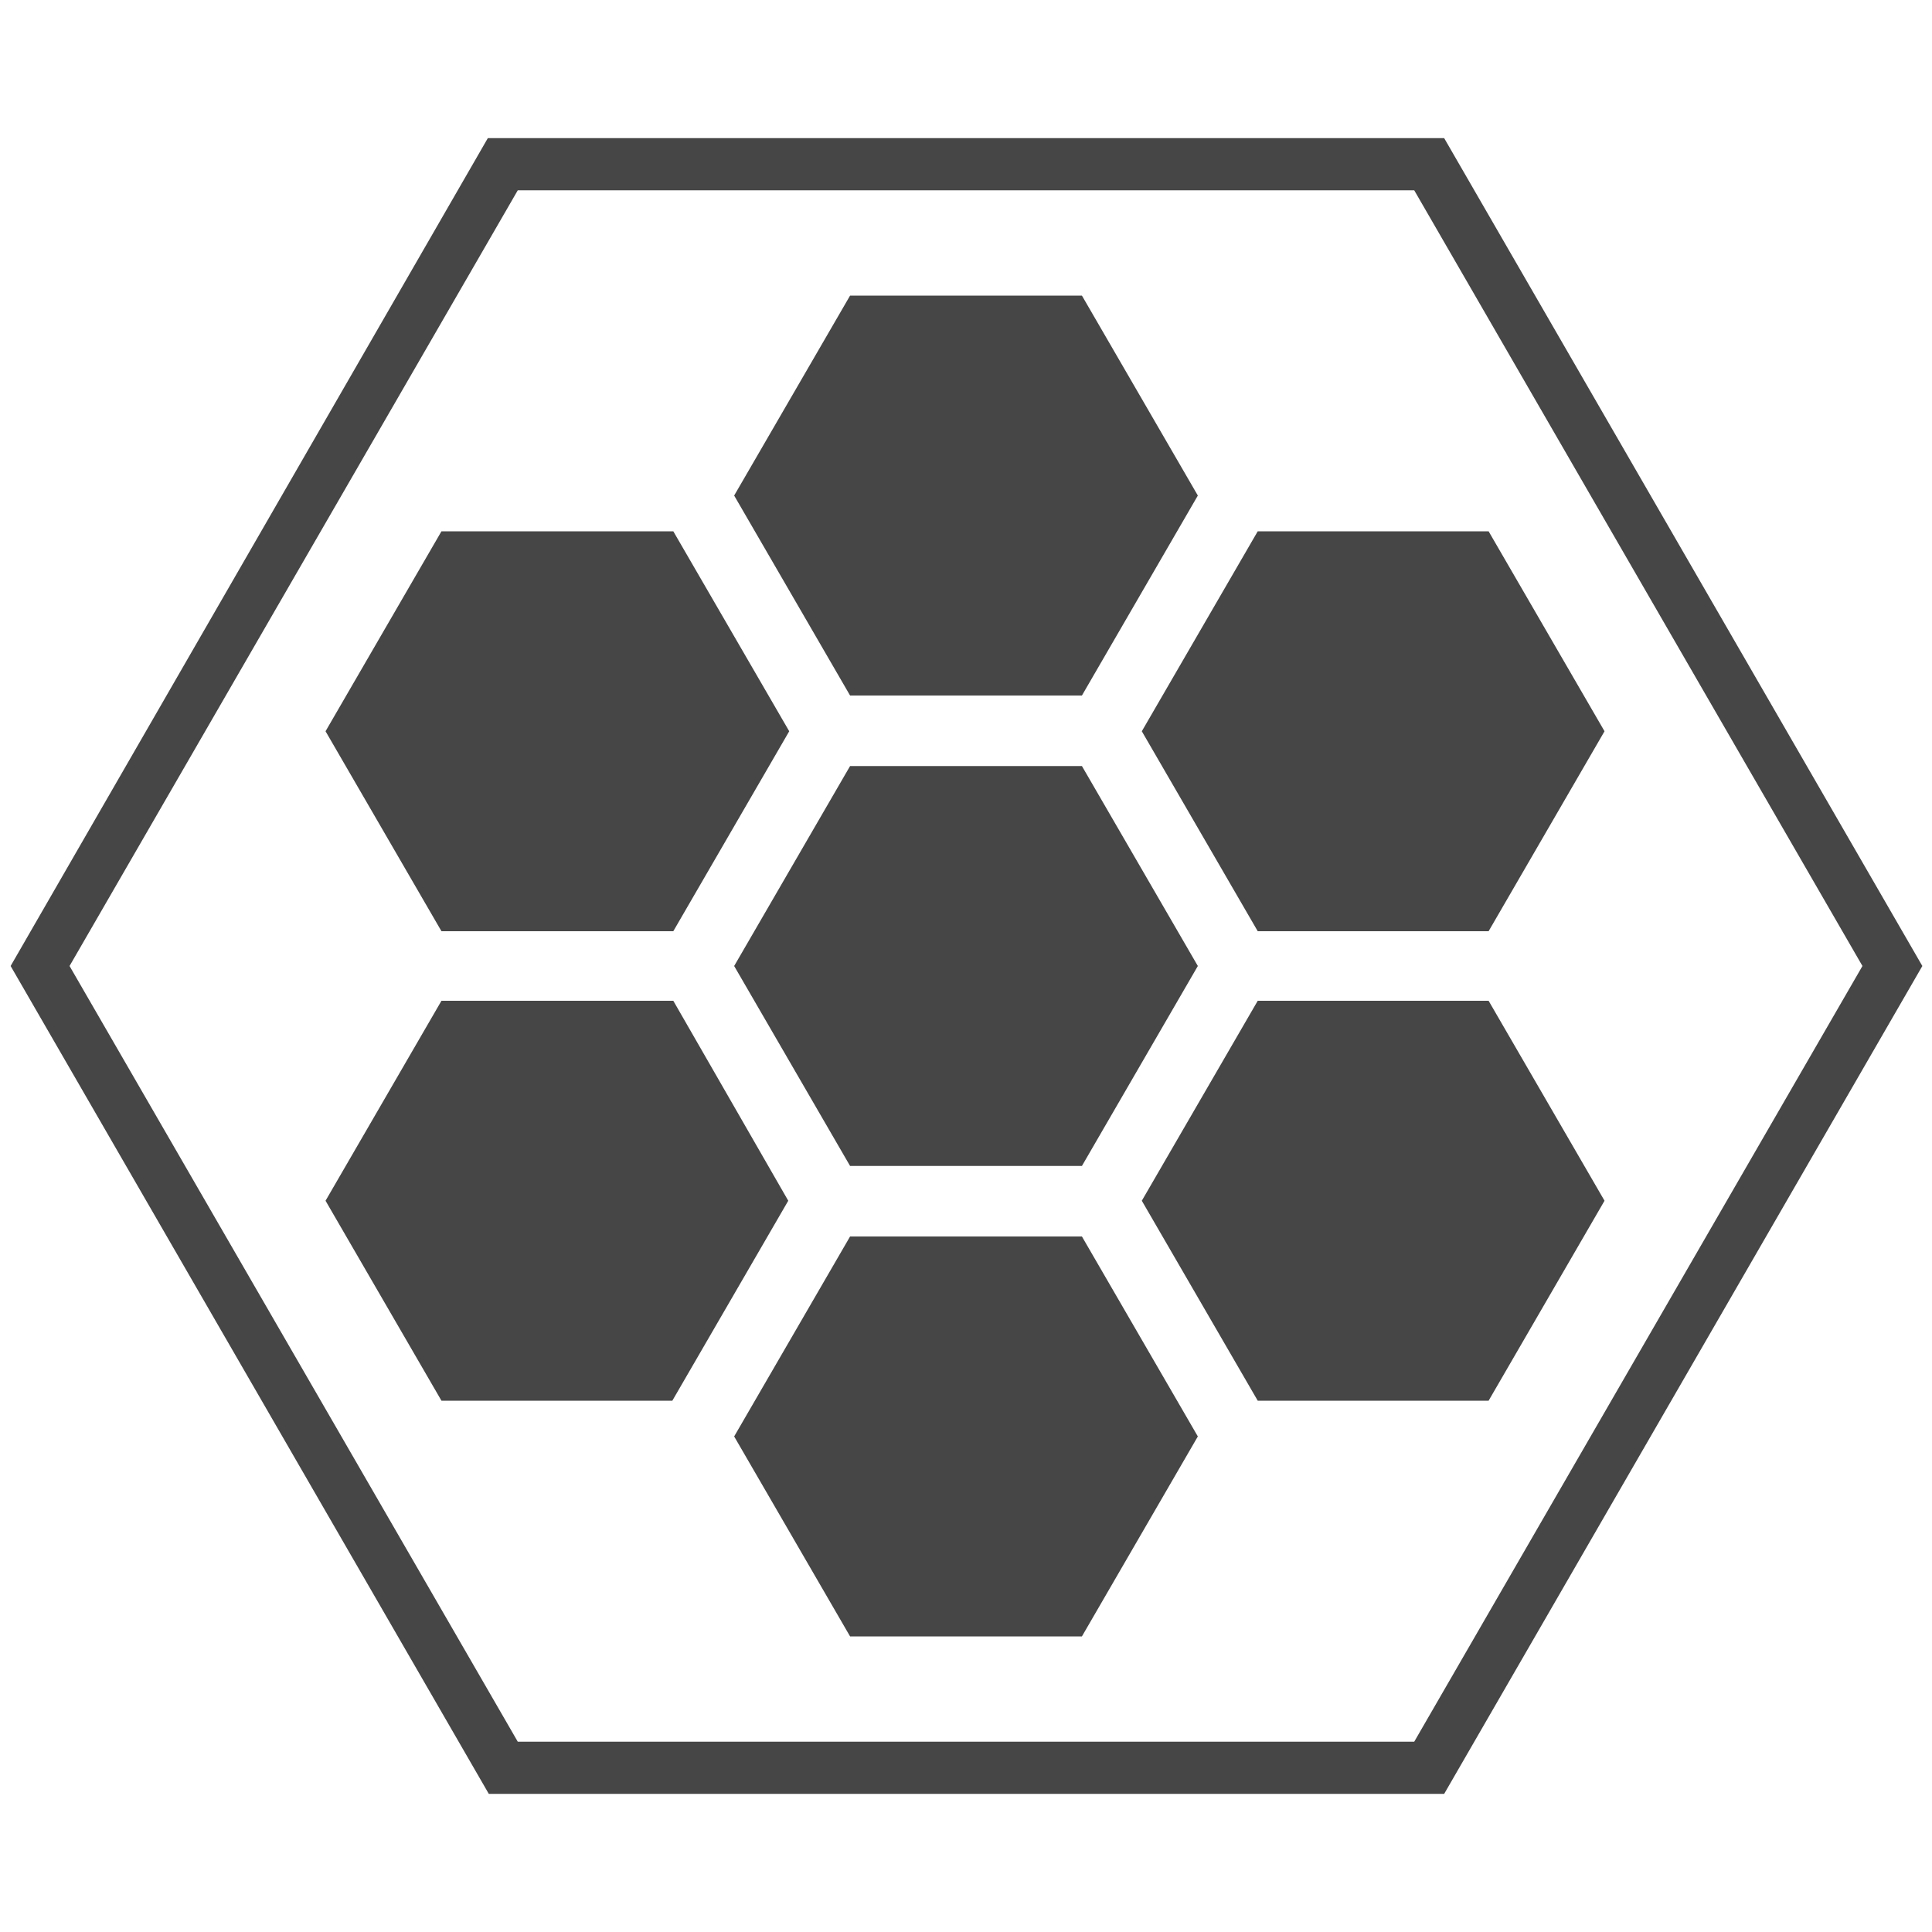 <?xml version="1.0" encoding="utf-8"?>
<!-- Generator: Adobe Illustrator 24.1.1, SVG Export Plug-In . SVG Version: 6.00 Build 0)  -->
<svg version="1.1" id="Layer_1" xmlns="http://www.w3.org/2000/svg" xmlns:xlink="http://www.w3.org/1999/xlink" x="0px" y="0px"
	 viewBox="0 0 200 200" style="enable-background:new 0 0 200 200;" xml:space="preserve">
<style type="text/css">
	.st0{fill:#464646;}
</style>
<path class="st0" d="M112,72l12-20.7l-12-20.7H88l-12,20.7L88,72H112z M88,79.3l-12,20.7l12,20.7H112l12-20.7l-12-20.7H88z
	 M130.2,96.4h23.9l12-20.7l-12-20.7h-23.9l-12,20.7L130.2,96.4z M69.7,96.4l12-20.7l-12-20.7H45.7l-12,20.7l12,20.7H69.7z
	 M69.7,103.6H45.7l-12,20.7l12,20.7h23.9l12-20.7L69.7,103.6z M149.5,14.3H50.5L1.1,100l49.5,85.7h98.9l49.5-85.7L149.5,14.3z
	 M146.4,180.3H53.6L7.2,100l46.4-80.3h92.8l46.4,80.3L146.4,180.3z M130.2,103.6l-12,20.7l12,20.7h23.9l12-20.7l-12-20.7H130.2z
	 M88,128l-12,20.7l12,20.7H112l12-20.7L112,128H88z"/>
</svg>
